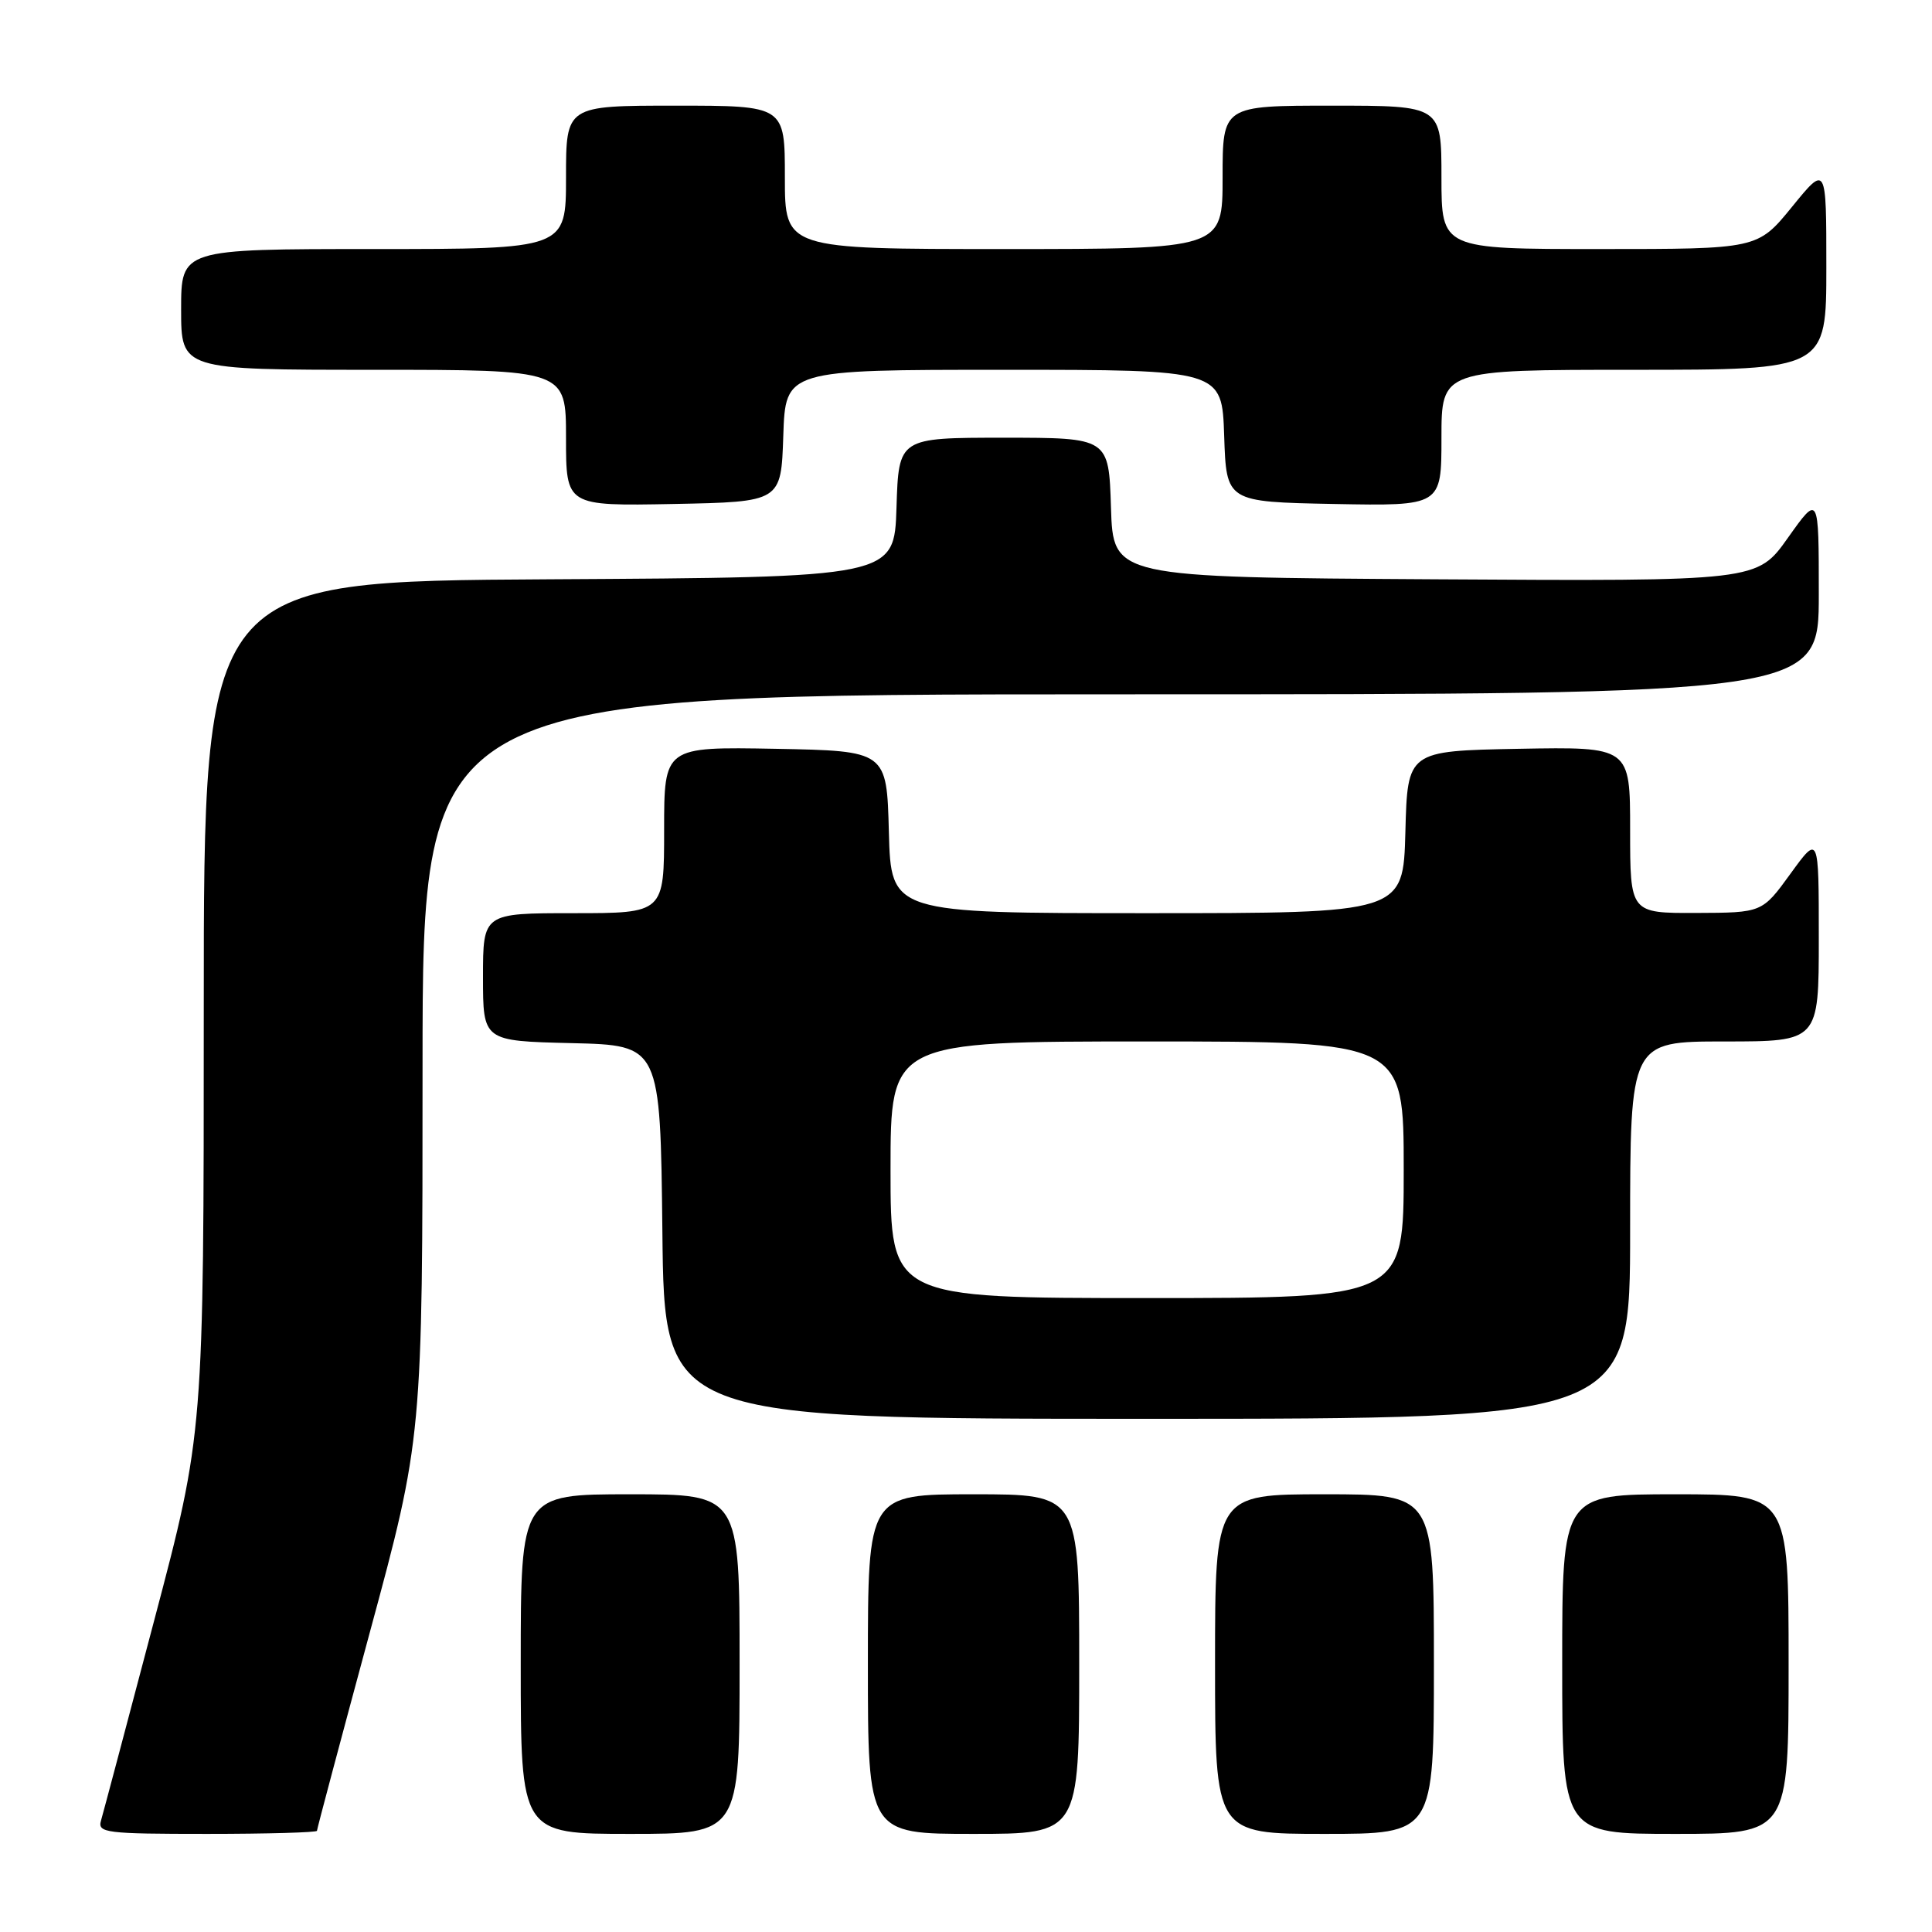 <?xml version="1.0" encoding="UTF-8" standalone="no"?>
<!DOCTYPE svg PUBLIC "-//W3C//DTD SVG 1.1//EN" "http://www.w3.org/Graphics/SVG/1.1/DTD/svg11.dtd" >
<svg xmlns="http://www.w3.org/2000/svg" xmlns:xlink="http://www.w3.org/1999/xlink" version="1.1" viewBox="0 0 256 256">
 <g >
 <path fill="currentColor"
d=" M 42.00 242.59 C 42.00 242.36 45.15 230.54 48.99 216.34 C 55.99 190.50 55.99 190.50 55.99 141.25 C 56.00 92.00 56.00 92.00 148.50 92.00 C 241.00 92.00 241.00 92.00 241.00 78.75 C 241.00 65.50 241.00 65.50 236.91 71.26 C 232.83 77.02 232.83 77.02 190.16 76.76 C 147.50 76.50 147.50 76.50 147.21 67.25 C 146.92 58.00 146.92 58.00 133.00 58.00 C 119.08 58.00 119.08 58.00 118.79 67.25 C 118.50 76.50 118.50 76.50 72.75 76.76 C 27.00 77.02 27.00 77.02 27.00 133.44 C 27.00 189.86 27.00 189.86 20.44 214.68 C 16.84 228.33 13.66 240.29 13.38 241.25 C 12.91 242.86 14.03 243.00 27.43 243.00 C 35.44 243.00 42.00 242.81 42.00 242.59 Z  M 98.00 220.50 C 98.00 198.00 98.00 198.00 83.50 198.00 C 69.00 198.00 69.00 198.00 69.00 220.50 C 69.00 243.00 69.00 243.00 83.50 243.00 C 98.00 243.00 98.00 243.00 98.00 220.50 Z  M 143.00 220.50 C 143.00 198.00 143.00 198.00 129.00 198.00 C 115.00 198.00 115.00 198.00 115.00 220.50 C 115.00 243.00 115.00 243.00 129.00 243.00 C 143.00 243.00 143.00 243.00 143.00 220.50 Z  M 190.00 220.50 C 190.00 198.00 190.00 198.00 175.50 198.00 C 161.00 198.00 161.00 198.00 161.00 220.50 C 161.00 243.00 161.00 243.00 175.50 243.00 C 190.00 243.00 190.00 243.00 190.00 220.50 Z  M 237.00 220.50 C 237.00 198.00 237.00 198.00 222.00 198.00 C 207.00 198.00 207.00 198.00 207.00 220.50 C 207.00 243.00 207.00 243.00 222.00 243.00 C 237.00 243.00 237.00 243.00 237.00 220.50 Z  M 216.00 163.00 C 216.00 138.00 216.00 138.00 228.50 138.00 C 241.00 138.00 241.00 138.00 241.00 124.30 C 241.00 110.60 241.00 110.60 237.25 115.77 C 233.50 120.94 233.50 120.94 224.75 120.97 C 216.00 121.00 216.00 121.00 216.00 109.97 C 216.00 98.95 216.00 98.95 201.25 99.22 C 186.50 99.50 186.50 99.50 186.22 110.25 C 185.93 121.00 185.93 121.00 152.00 121.00 C 118.07 121.00 118.07 121.00 117.78 110.25 C 117.50 99.50 117.50 99.50 102.75 99.22 C 88.00 98.95 88.00 98.95 88.00 109.97 C 88.00 121.00 88.00 121.00 76.00 121.00 C 64.00 121.00 64.00 121.00 64.00 129.47 C 64.00 137.94 64.00 137.94 75.75 138.22 C 87.50 138.50 87.50 138.50 87.77 163.25 C 88.03 188.00 88.03 188.00 152.02 188.00 C 216.00 188.00 216.00 188.00 216.00 163.00 Z  M 103.79 57.75 C 104.08 49.00 104.08 49.00 133.00 49.00 C 161.92 49.00 161.92 49.00 162.21 57.75 C 162.50 66.50 162.50 66.50 176.75 66.78 C 191.00 67.05 191.00 67.05 191.00 58.03 C 191.00 49.00 191.00 49.00 216.50 49.00 C 242.00 49.00 242.00 49.00 242.00 35.41 C 242.00 21.82 242.00 21.82 237.45 27.41 C 232.89 33.00 232.89 33.00 211.95 33.00 C 191.00 33.00 191.00 33.00 191.00 23.50 C 191.00 14.00 191.00 14.00 176.50 14.00 C 162.00 14.00 162.00 14.00 162.00 23.50 C 162.00 33.00 162.00 33.00 133.00 33.00 C 104.00 33.00 104.00 33.00 104.00 23.50 C 104.00 14.00 104.00 14.00 89.50 14.00 C 75.00 14.00 75.00 14.00 75.00 23.50 C 75.00 33.00 75.00 33.00 49.50 33.00 C 24.00 33.00 24.00 33.00 24.00 41.00 C 24.00 49.00 24.00 49.00 49.50 49.00 C 75.00 49.00 75.00 49.00 75.00 58.03 C 75.00 67.05 75.00 67.05 89.25 66.78 C 103.50 66.50 103.50 66.50 103.79 57.75 Z  M 118.00 155.00 C 118.00 138.00 118.00 138.00 152.00 138.00 C 186.00 138.00 186.00 138.00 186.00 155.00 C 186.00 172.00 186.00 172.00 152.00 172.00 C 118.00 172.00 118.00 172.00 118.00 155.00 Z "/>
</g>
</svg>